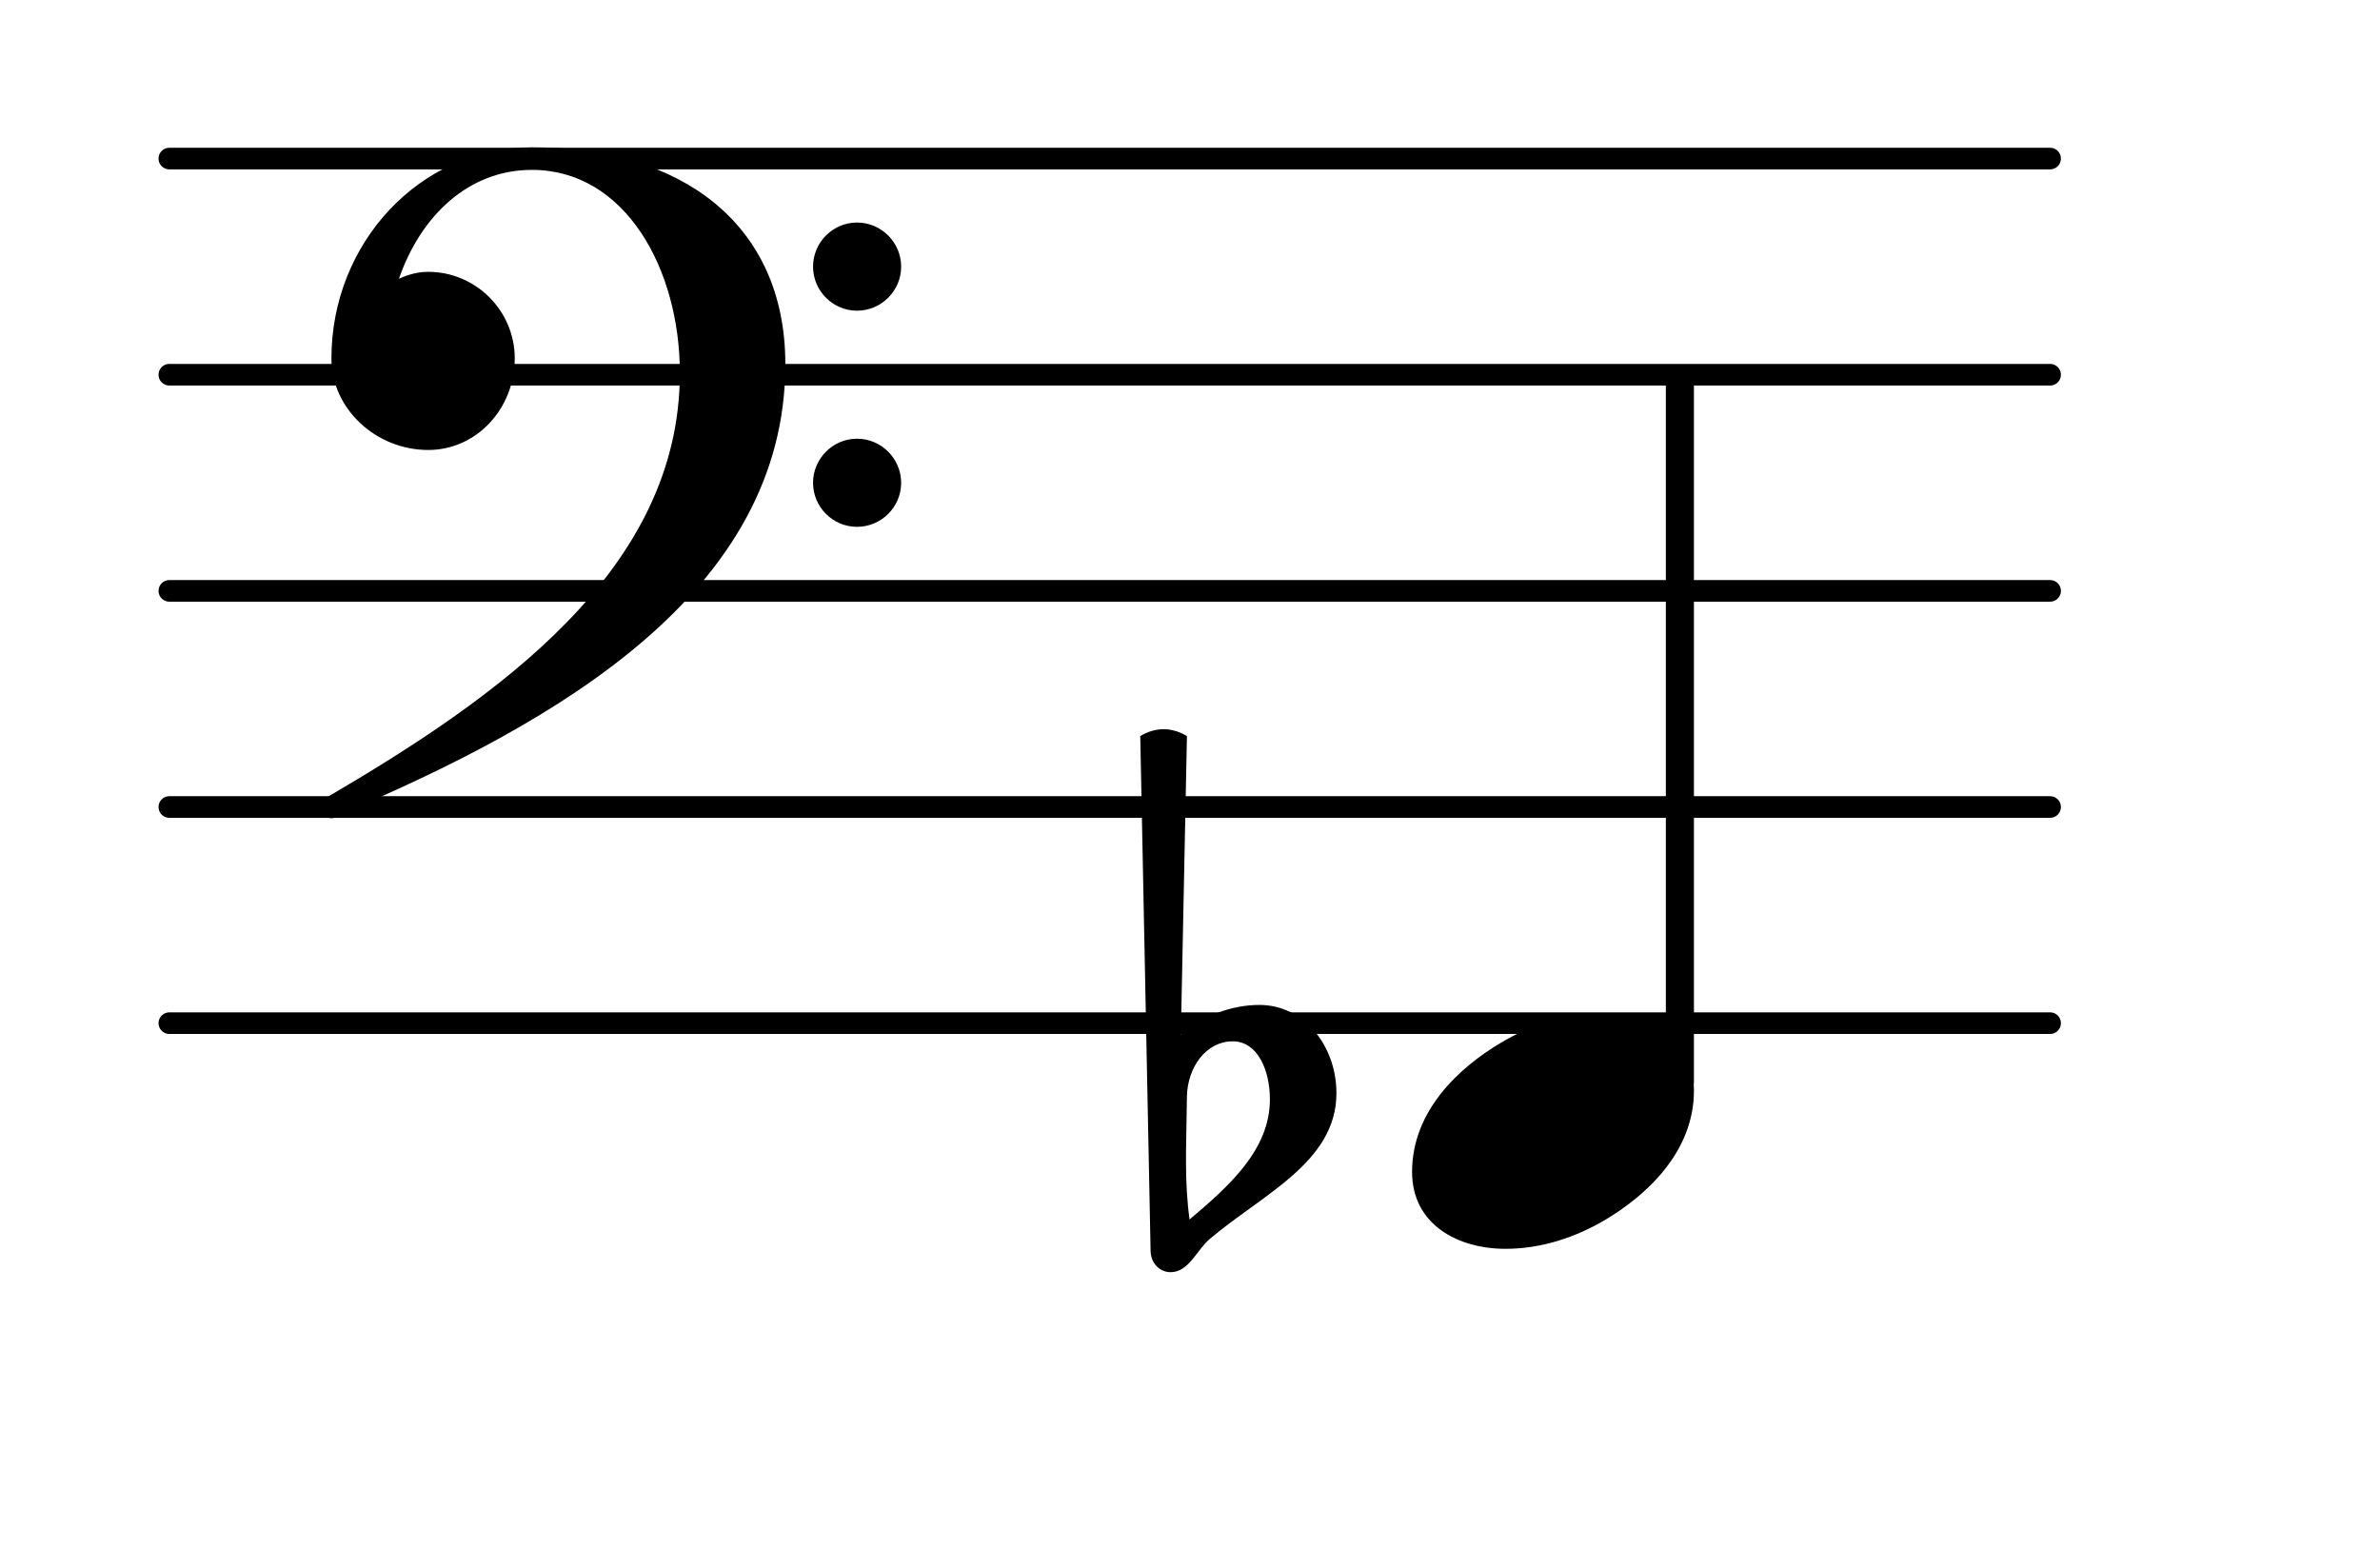 <?xml version="1.0" encoding="UTF-8"?>
<svg xmlns="http://www.w3.org/2000/svg" xmlns:xlink="http://www.w3.org/1999/xlink" width="68.472pt" height="44.564pt" viewBox="0 0 68.472 44.564" version="1.1">
<g id="surface1">
<path style="fill:none;stroke-width:0.1;stroke-linecap:round;stroke-linejoin:round;stroke:rgb(0%,0%,0%);stroke-opacity:1;stroke-miterlimit:4;" d="M 0.05 -0 L 8.752 -0 " transform="matrix(6.218,0,0,6.218,4.561,29.434)"/>
<path style="fill:none;stroke-width:0.1;stroke-linecap:round;stroke-linejoin:round;stroke:rgb(0%,0%,0%);stroke-opacity:1;stroke-miterlimit:4;" d="M 0.05 -0 L 8.752 -0 " transform="matrix(6.218,0,0,6.218,4.561,23.216)"/>
<path style="fill:none;stroke-width:0.1;stroke-linecap:round;stroke-linejoin:round;stroke:rgb(0%,0%,0%);stroke-opacity:1;stroke-miterlimit:4;" d="M 0.05 -0 L 8.752 -0 " transform="matrix(6.218,0,0,6.218,4.561,16.998)"/>
<path style="fill:none;stroke-width:0.1;stroke-linecap:round;stroke-linejoin:round;stroke:rgb(0%,0%,0%);stroke-opacity:1;stroke-miterlimit:4;" d="M 0.05 0 L 8.752 0 " transform="matrix(6.218,0,0,6.218,4.561,10.78)"/>
<path style="fill:none;stroke-width:0.1;stroke-linecap:round;stroke-linejoin:round;stroke:rgb(0%,0%,0%);stroke-opacity:1;stroke-miterlimit:4;" d="M 0.05 0 L 8.752 0 " transform="matrix(6.218,0,0,6.218,4.561,4.562)"/>
<path style=" stroke:none;fill-rule:nonzero;fill:rgb(0%,0%,0%);fill-opacity:1;" d="M 48.176 10.781 L 48.488 10.781 C 48.625 10.781 48.734 10.891 48.734 11.027 L 48.734 31.137 C 48.734 31.273 48.625 31.387 48.488 31.387 L 48.176 31.387 C 48.039 31.387 47.926 31.273 47.926 31.137 L 47.926 11.027 C 47.926 10.891 48.039 10.781 48.176 10.781 Z M 48.176 10.781 "/>
<path style=" stroke:none;fill-rule:nonzero;fill:rgb(0%,0%,0%);fill-opacity:1;" d="M 34.148 31.523 L 34.121 33.164 L 34.121 33.438 C 34.121 33.984 34.148 34.531 34.223 35.082 C 35.34 34.137 36.535 33.09 36.535 31.625 C 36.535 30.801 36.188 29.957 35.465 29.957 C 34.695 29.957 34.172 30.703 34.148 31.523 Z M 33.102 35.977 L 32.805 21.176 C 33.004 21.051 33.25 20.977 33.477 20.977 C 33.699 20.977 33.949 21.051 34.148 21.176 L 33.973 29.758 C 34.594 29.234 35.414 28.91 36.234 28.91 C 37.531 28.91 38.449 30.105 38.449 31.449 C 38.449 33.438 36.312 34.359 34.793 35.652 C 34.422 35.977 34.195 36.598 33.676 36.598 C 33.352 36.598 33.102 36.324 33.102 35.977 Z M 33.102 35.977 "/>
<path style=" stroke:none;fill-rule:nonzero;fill:rgb(0%,0%,0%);fill-opacity:1;" d="M 23.391 13.891 C 23.391 13.191 23.961 12.621 24.656 12.621 C 25.355 12.621 25.926 13.191 25.926 13.891 C 25.926 14.586 25.355 15.156 24.656 15.156 C 23.961 15.156 23.391 14.586 23.391 13.891 Z M 23.391 7.672 C 23.391 6.973 23.961 6.402 24.656 6.402 C 25.355 6.402 25.926 6.973 25.926 7.672 C 25.926 8.367 25.355 8.938 24.656 8.938 C 23.961 8.938 23.391 8.367 23.391 7.672 Z M 15.305 4.238 C 19.586 4.238 22.594 6.426 22.594 10.48 C 22.594 17.023 16.051 20.777 9.758 23.441 C 9.684 23.516 9.609 23.539 9.535 23.539 C 9.363 23.539 9.211 23.391 9.211 23.215 C 9.211 23.141 9.238 23.066 9.312 22.992 C 14.336 20.059 19.559 16.402 19.559 10.73 C 19.559 7.746 17.992 4.887 15.305 4.887 C 13.465 4.887 12.098 6.227 11.477 8.02 C 11.75 7.895 12.023 7.82 12.32 7.82 C 13.688 7.82 14.809 8.938 14.809 10.309 C 14.809 11.75 13.715 12.945 12.32 12.945 C 10.828 12.945 9.535 11.773 9.535 10.309 C 9.535 7 12.074 4.238 15.305 4.238 Z M 15.305 4.238 "/>
<path style=" stroke:none;fill-rule:nonzero;fill:rgb(0%,0%,0%);fill-opacity:1;" d="M 46.047 29.16 C 47.418 29.16 48.734 29.855 48.734 31.375 C 48.734 33.141 47.367 34.383 46.199 35.082 C 45.328 35.602 44.332 35.926 43.312 35.926 C 41.945 35.926 40.625 35.23 40.625 33.711 C 40.625 31.945 41.996 30.703 43.164 30.008 C 44.035 29.484 45.027 29.16 46.047 29.16 Z M 46.047 29.16 "/>
</g>
</svg>
